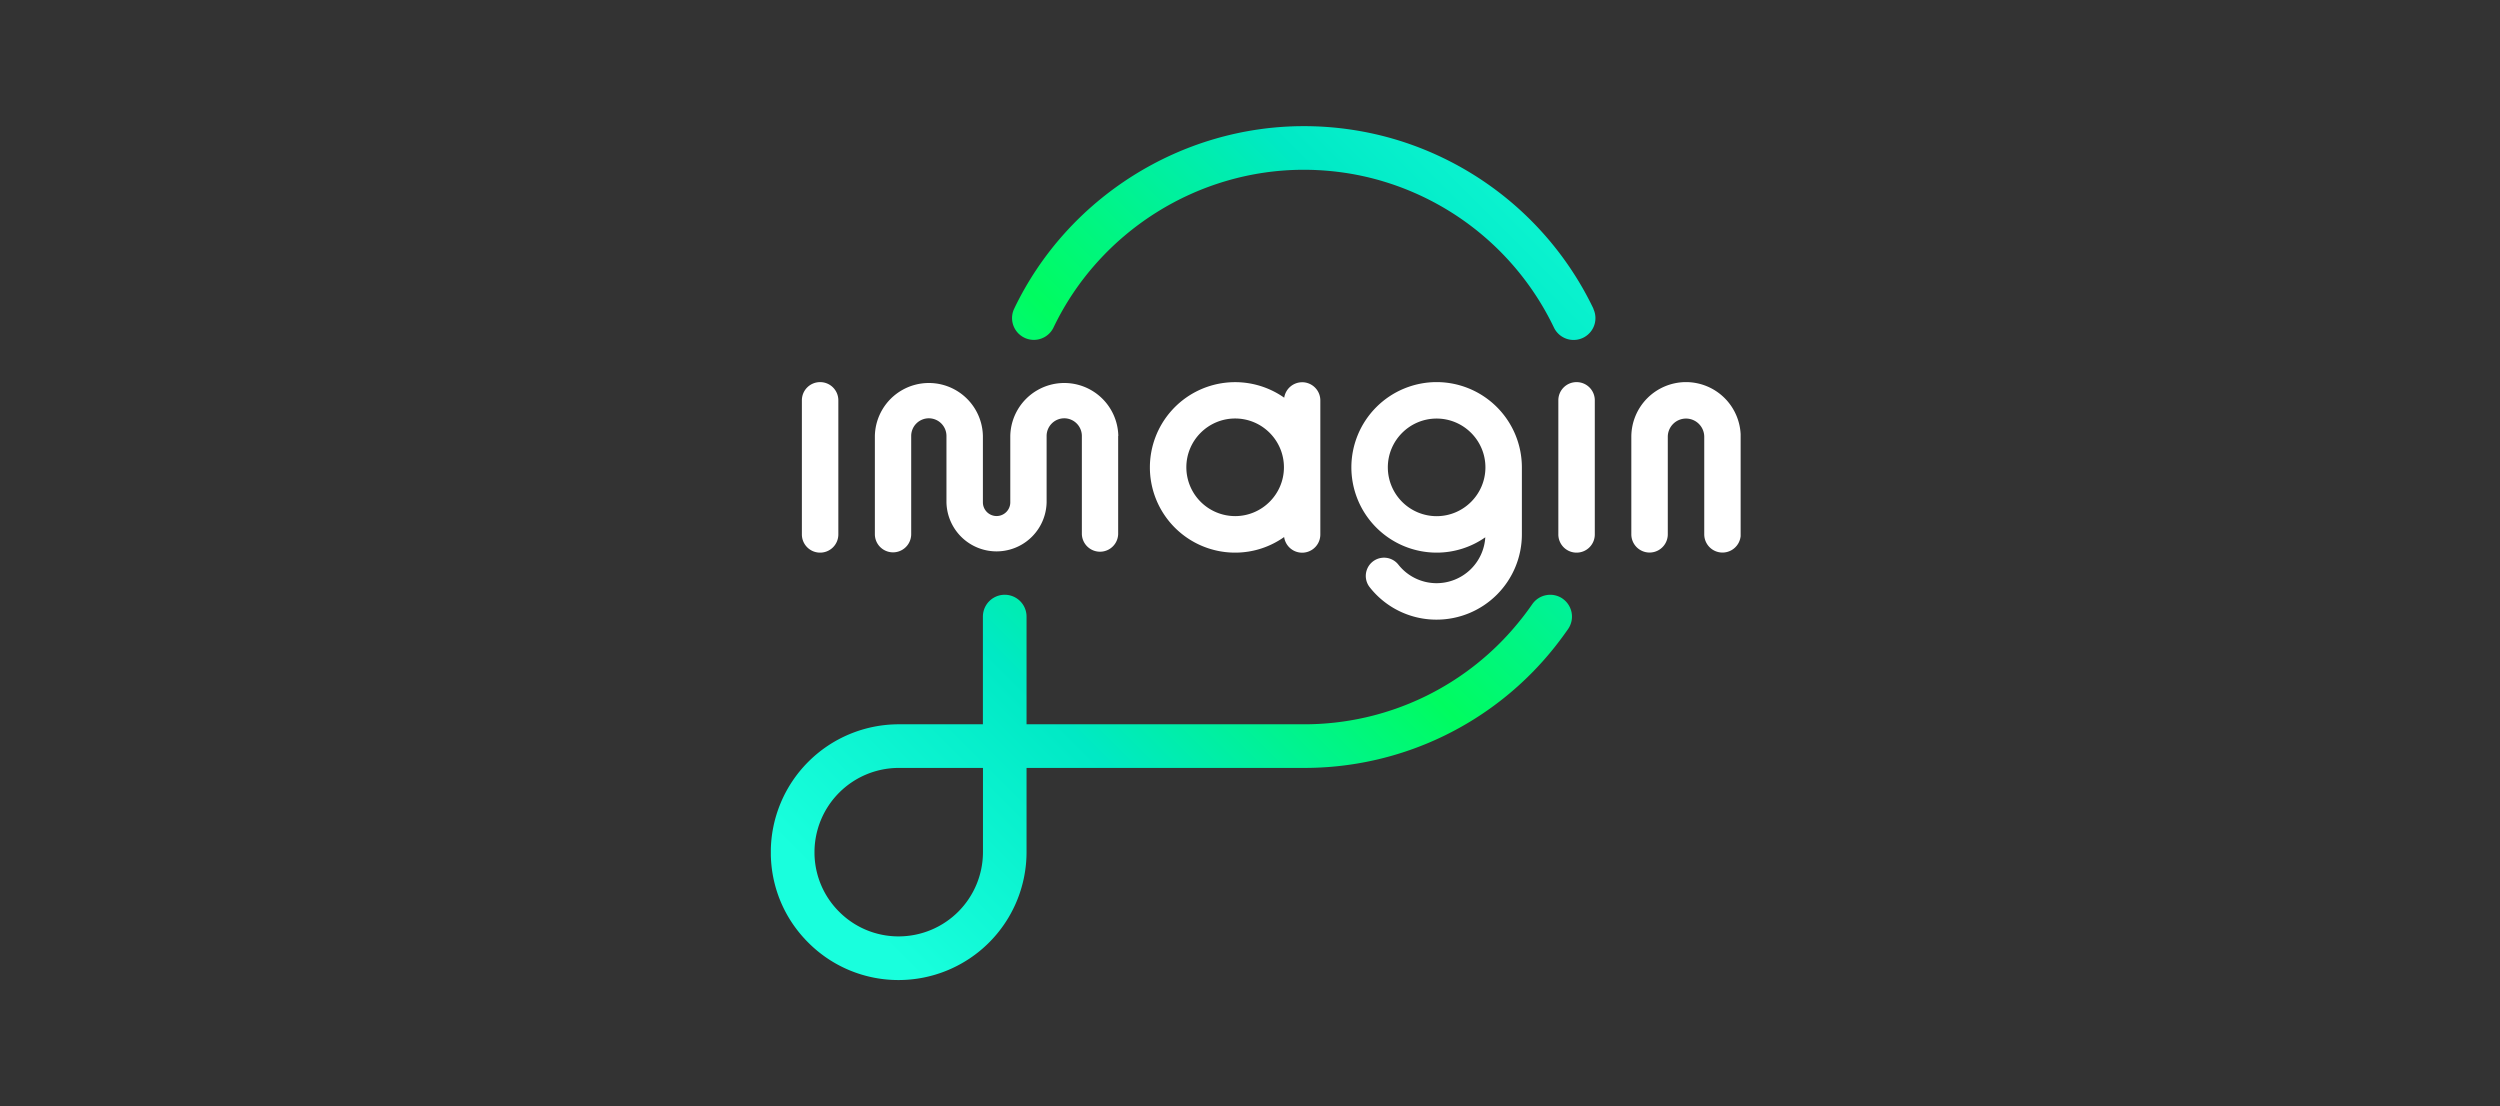 <svg xmlns="http://www.w3.org/2000/svg" fill="none" viewBox="0 0 113 50">
  <rect x="0" y="0" width="113" height="50" fill="#333333" stroke="none"/>
  <g clip-path="url(#a)">
    <path fill="url(#b)" d="M72.024 13.954a14.548 14.548 0 0 0-8.871-7.627 14.52 14.52 0 0 0-4.221-.625c-5.554 0-10.691 3.238-13.09 8.249a.984.984 0 1 0 1.777.852c2.074-4.332 6.512-7.129 11.31-7.129 1.243 0 2.468.181 3.645.54a12.563 12.563 0 0 1 7.664 6.592.985.985 0 0 0 1.317.462.985.985 0 0 0 .462-1.314h.007Z"/>
    <path fill="url(#c)" d="M70.63 27.058a.988.988 0 0 0-1.372.252c-.169.242-.346.484-.53.71a12.483 12.483 0 0 1-9.796 4.718H46.4V27.87a.986.986 0 1 0-1.973 0v4.868H40.62a5.787 5.787 0 0 0-5.78 5.78c0 1.544.6 2.996 1.693 4.086a5.744 5.744 0 0 0 4.087 1.694 5.787 5.787 0 0 0 5.78-5.78V34.71h12.532a14.44 14.44 0 0 0 11.337-5.458c.21-.264.416-.542.61-.821a.988.988 0 0 0-.252-1.373h.003Zm-26.2 11.46a3.813 3.813 0 0 1-3.807 3.807 3.781 3.781 0 0 1-2.693-1.114 3.781 3.781 0 0 1-1.115-2.693 3.813 3.813 0 0 1 3.808-3.808h3.807v3.808Z"/>
    <path fill="#fff" d="M58.858 17.278a.821.821 0 0 0-.812.698 3.853 3.853 0 0 0-6.071 3.149 3.853 3.853 0 0 0 3.853 3.854c.828 0 1.59-.264 2.215-.705a.822.822 0 0 0 1.636-.113V18.1a.822.822 0 0 0-.824-.823h.003Zm-3.03 6.05a2.208 2.208 0 0 1-2.205-2.206c0-1.216.99-2.206 2.206-2.206s2.205.99 2.205 2.206-.99 2.206-2.206 2.206Zm-17.935-5.232v6.059a.822.822 0 0 1-.824.824.822.822 0 0 1-.824-.824v-6.06c0-.456.368-.823.824-.823.457 0 .824.367.824.824Zm27.042-.825a3.857 3.857 0 0 0-3.853 3.854 3.857 3.857 0 0 0 3.853 3.854 3.83 3.83 0 0 0 2.2-.693 2.207 2.207 0 0 1-2.2 2.074 2.2 2.2 0 0 1-1.73-.84.823.823 0 1 0-1.293 1.024 3.83 3.83 0 0 0 3.023 1.464 3.857 3.857 0 0 0 3.854-3.853v-3.03a3.857 3.857 0 0 0-3.854-3.854Zm2.206 3.854c0 1.216-.99 2.206-2.206 2.206a2.208 2.208 0 0 1-2.205-2.206c0-1.216.99-2.206 2.205-2.206 1.216 0 2.206.99 2.206 2.206Zm11.54-1.381v4.407a.824.824 0 0 1-1.649 0v-4.407a.826.826 0 0 0-.824-.825.826.826 0 0 0-.824.825v4.407a.824.824 0 0 1-1.648 0v-4.407a2.475 2.475 0 0 1 2.472-2.473 2.475 2.475 0 0 1 2.472 2.473Zm-6.596-1.648v6.059a.822.822 0 0 1-.824.824.822.822 0 0 1-.824-.824v-6.06c0-.456.368-.823.824-.823.456 0 .824.367.824.824Zm-21.544 1.608v4.441a.821.821 0 0 1-1.641 0v-4.441a.799.799 0 0 0-.797-.797.799.799 0 0 0-.796.797v3.002a2.264 2.264 0 0 1-4.527 0v-3.002a.799.799 0 0 0-.797-.797.799.799 0 0 0-.797.797v4.441a.821.821 0 0 1-1.642 0v-4.441a2.442 2.442 0 0 1 4.883 0v3.002a.619.619 0 0 0 1.238 0v-3.002a2.442 2.442 0 0 1 4.883 0h-.007Z"/>
  </g>
  <defs>
    <linearGradient id="b" x1="35.02" x2="71.138" y1="37.755" y2="1.634" gradientUnits="userSpaceOnUse">
      <stop stop-color="#19FFDD"/>
      <stop offset=".25" stop-color="#00E9C5"/>
      <stop offset=".5" stop-color="#00FC60"/>
      <stop offset=".75" stop-color="#00E9C5"/>
      <stop offset="1" stop-color="#19FFDD"/>
    </linearGradient>
    <linearGradient id="c" x1="41.287" x2="77.409" y1="44.026" y2="7.904" gradientUnits="userSpaceOnUse">
      <stop stop-color="#19FFDD"/>
      <stop offset=".25" stop-color="#00E9C5"/>
      <stop offset=".5" stop-color="#00FC60"/>
      <stop offset=".75" stop-color="#00E9C5"/>
      <stop offset="1" stop-color="#19FFDD"/>
    </linearGradient>
    <clipPath id="a">
      <path fill="#fff" d="M34.842 5.702h43.835v38.596H34.842z"/>
    </clipPath>
  </defs>
</svg>
